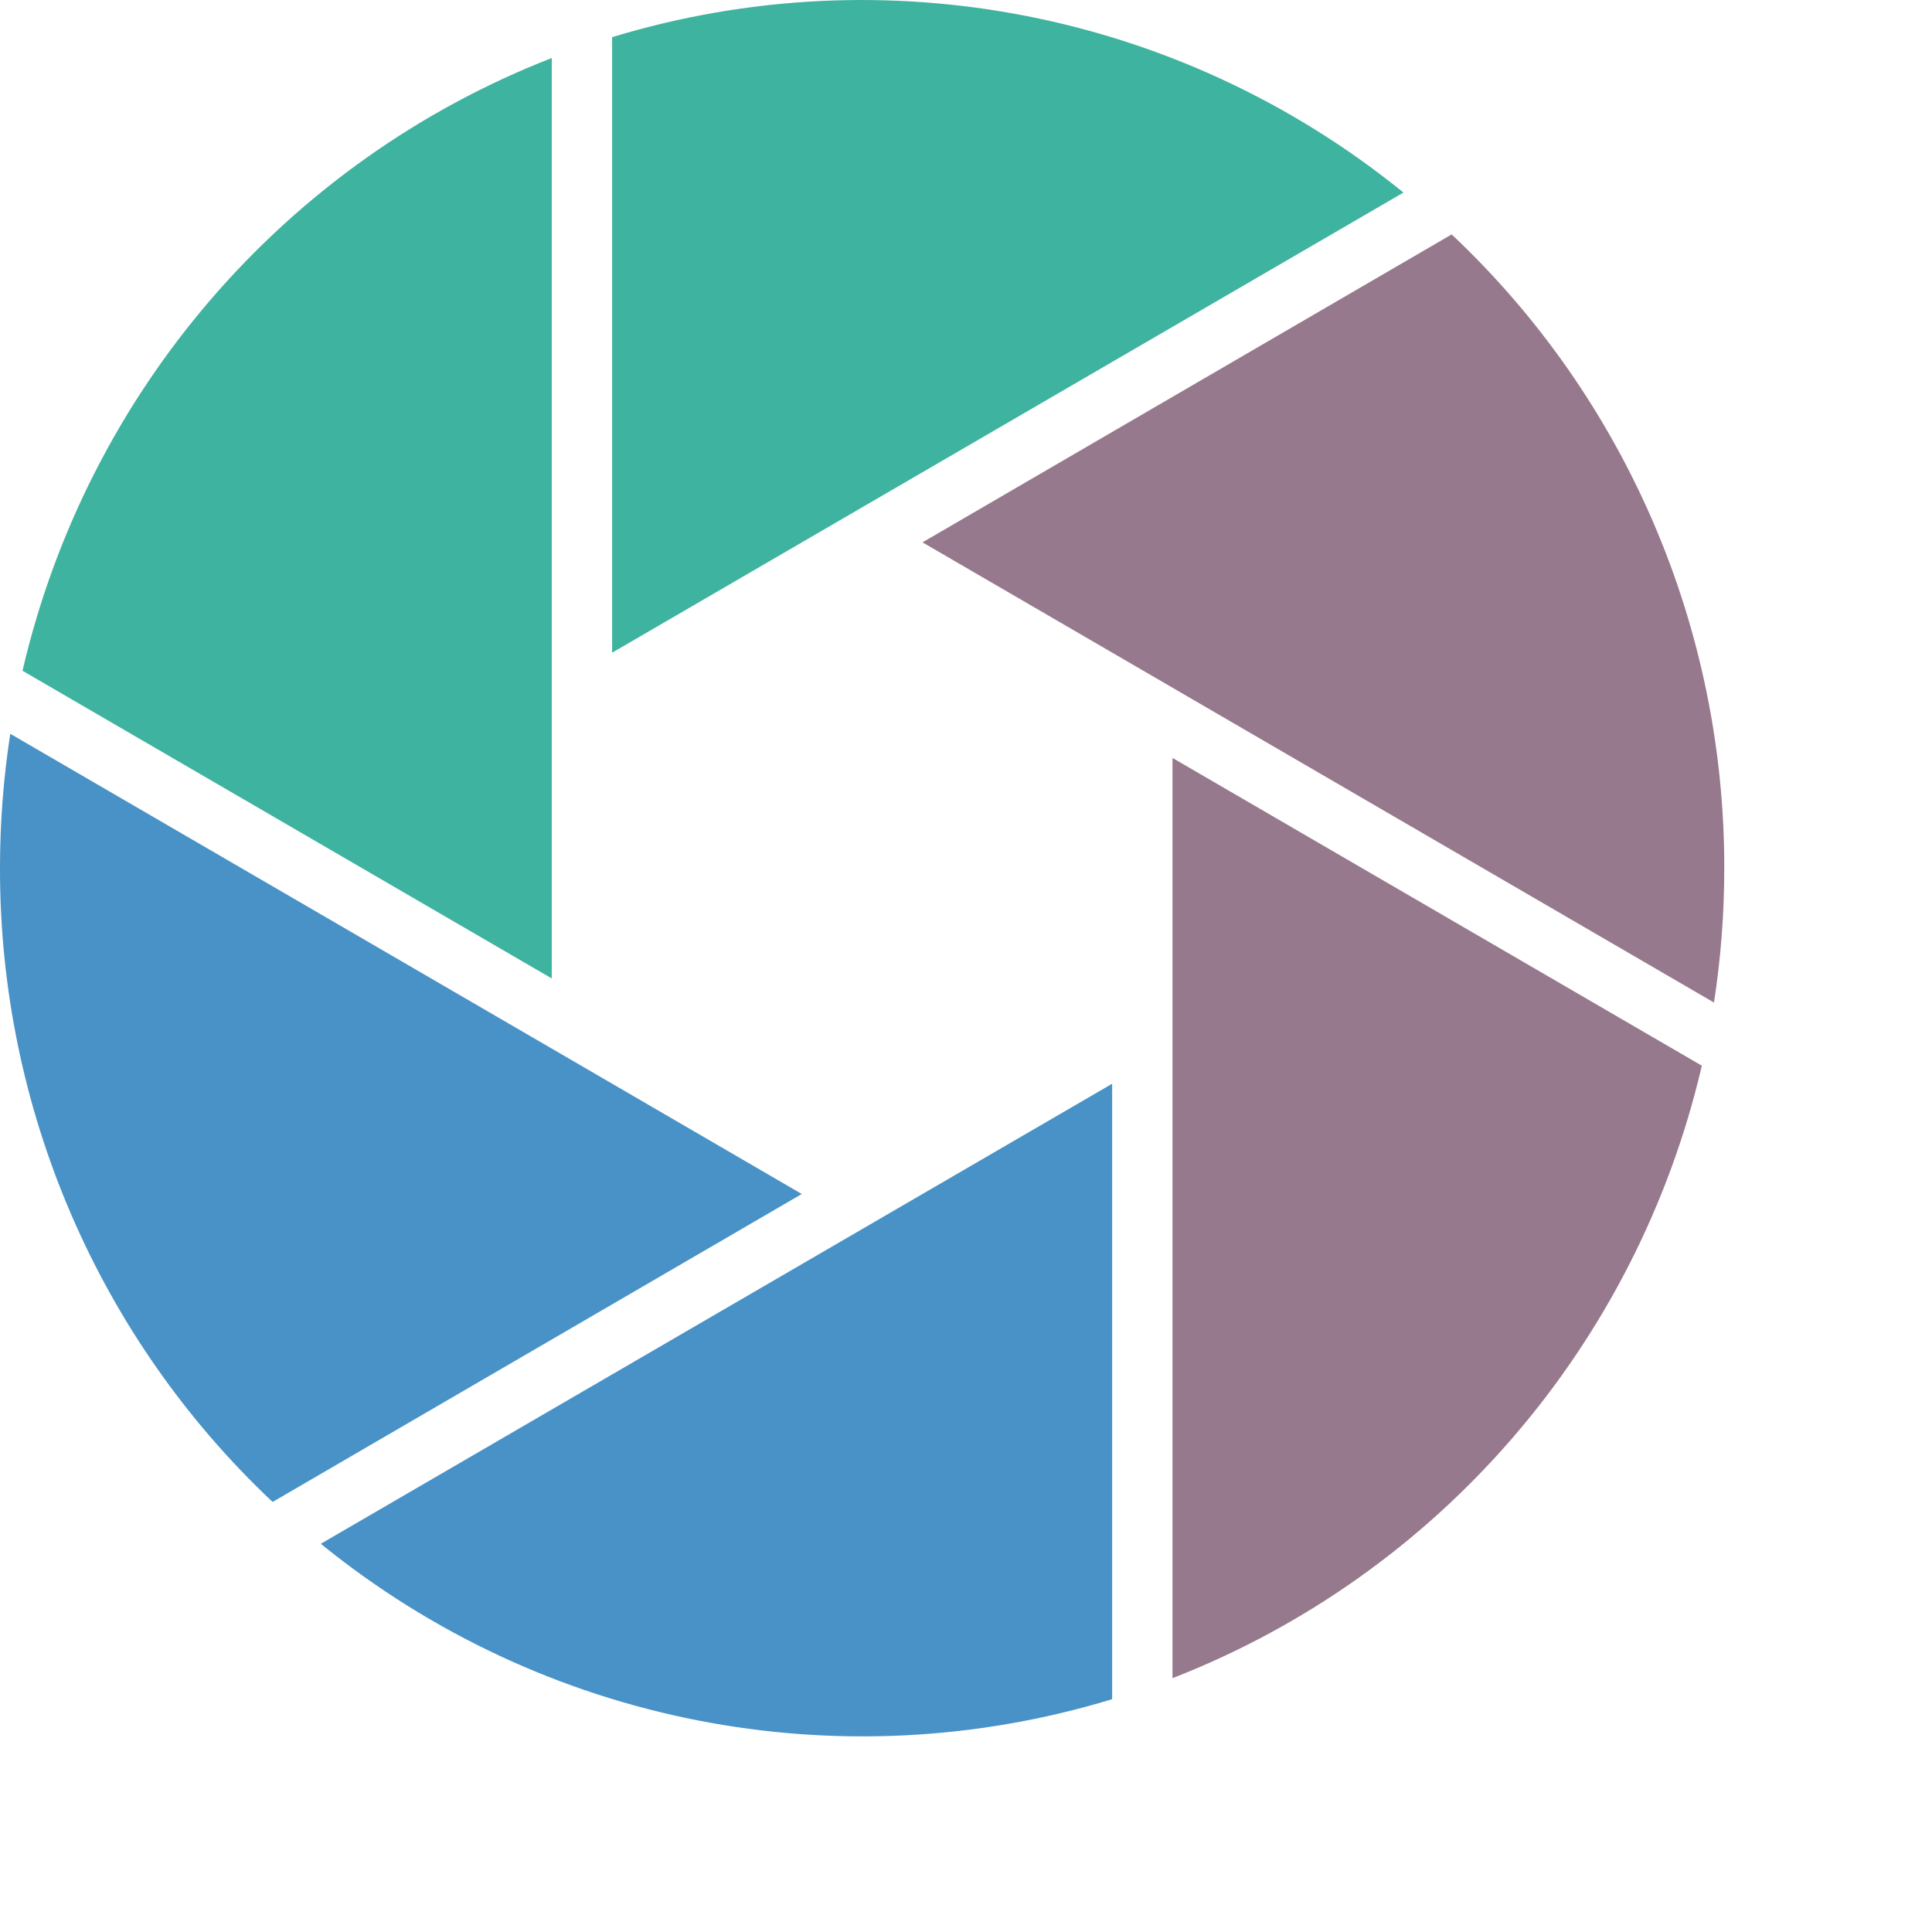<?xml version="1.0" encoding="UTF-8" standalone="no"?>
<svg width="93px" height="93px" viewBox="0 0 93 93" version="1.1" xmlns="http://www.w3.org/2000/svg" xmlns:xlink="http://www.w3.org/1999/xlink">
    <!-- Generator: Sketch 42 (36781) - http://www.bohemiancoding.com/sketch -->
    <title>Group 3</title>
    <desc>Created with Sketch.</desc>
    <defs></defs>
    <g id="Page-1" stroke="none" stroke-width="1" fill="none" fill-rule="evenodd">
        <g id="Group-3">
            <g id="innovu-logo-white-text-icon">
                <g id="Group-2">
                    <g id="Page-1">
                        <g id="Group-2">
                            <g id="logo-lens-full-color" fill-rule="nonzero">
                                <g id="MAIN_ICON">
                                    <path d="M67.558,9.269 C56.868,0.59 42.61,-2.21 29.465,1.789 L29.465,31.419 L67.558,9.269 Z" id="Shape" fill="#3EB39F"></path>
                                    <path d="M26.56,47.099 L26.56,2.792 C13.752,7.784 4.217,18.822 1.083,32.288 L26.56,47.099 Z" id="Shape" fill="#3EB39F"></path>
                                    <path d="M82.506,48.26 C82.836,46.12 83.001,43.957 83,41.791 C83.018,30.229 78.265,19.179 69.878,11.284 L44.405,26.107 L54.734,32.112 L82.506,48.26 Z" id="Shape" fill="#97798D"></path>
                                    <path d="M56.44,36.484 L56.44,80.782 C69.247,75.794 78.783,64.761 81.921,51.299 L56.44,36.484 Z" id="Shape" fill="#97798D"></path>
                                    <path d="M26.56,50.475 L0.494,35.322 C0.164,37.462 -0.001,39.625 -6.97547217e-15,41.791 C-0.018,53.353 4.735,64.403 13.122,72.299 L38.595,57.475 L26.56,50.475 Z" id="Shape" fill="#4892C7"></path>
                                    <path d="M48.489,55.101 L41.5,59.164 L41.5,59.164 L15.442,74.313 C26.131,82.995 40.39,85.796 53.535,81.793 L53.535,52.168 L48.489,55.101 Z" id="Shape" fill="#4892C7"></path>
                                </g>
                            </g>
                        </g>
                    </g>
                </g>
            </g>
        </g>
    </g>
</svg>